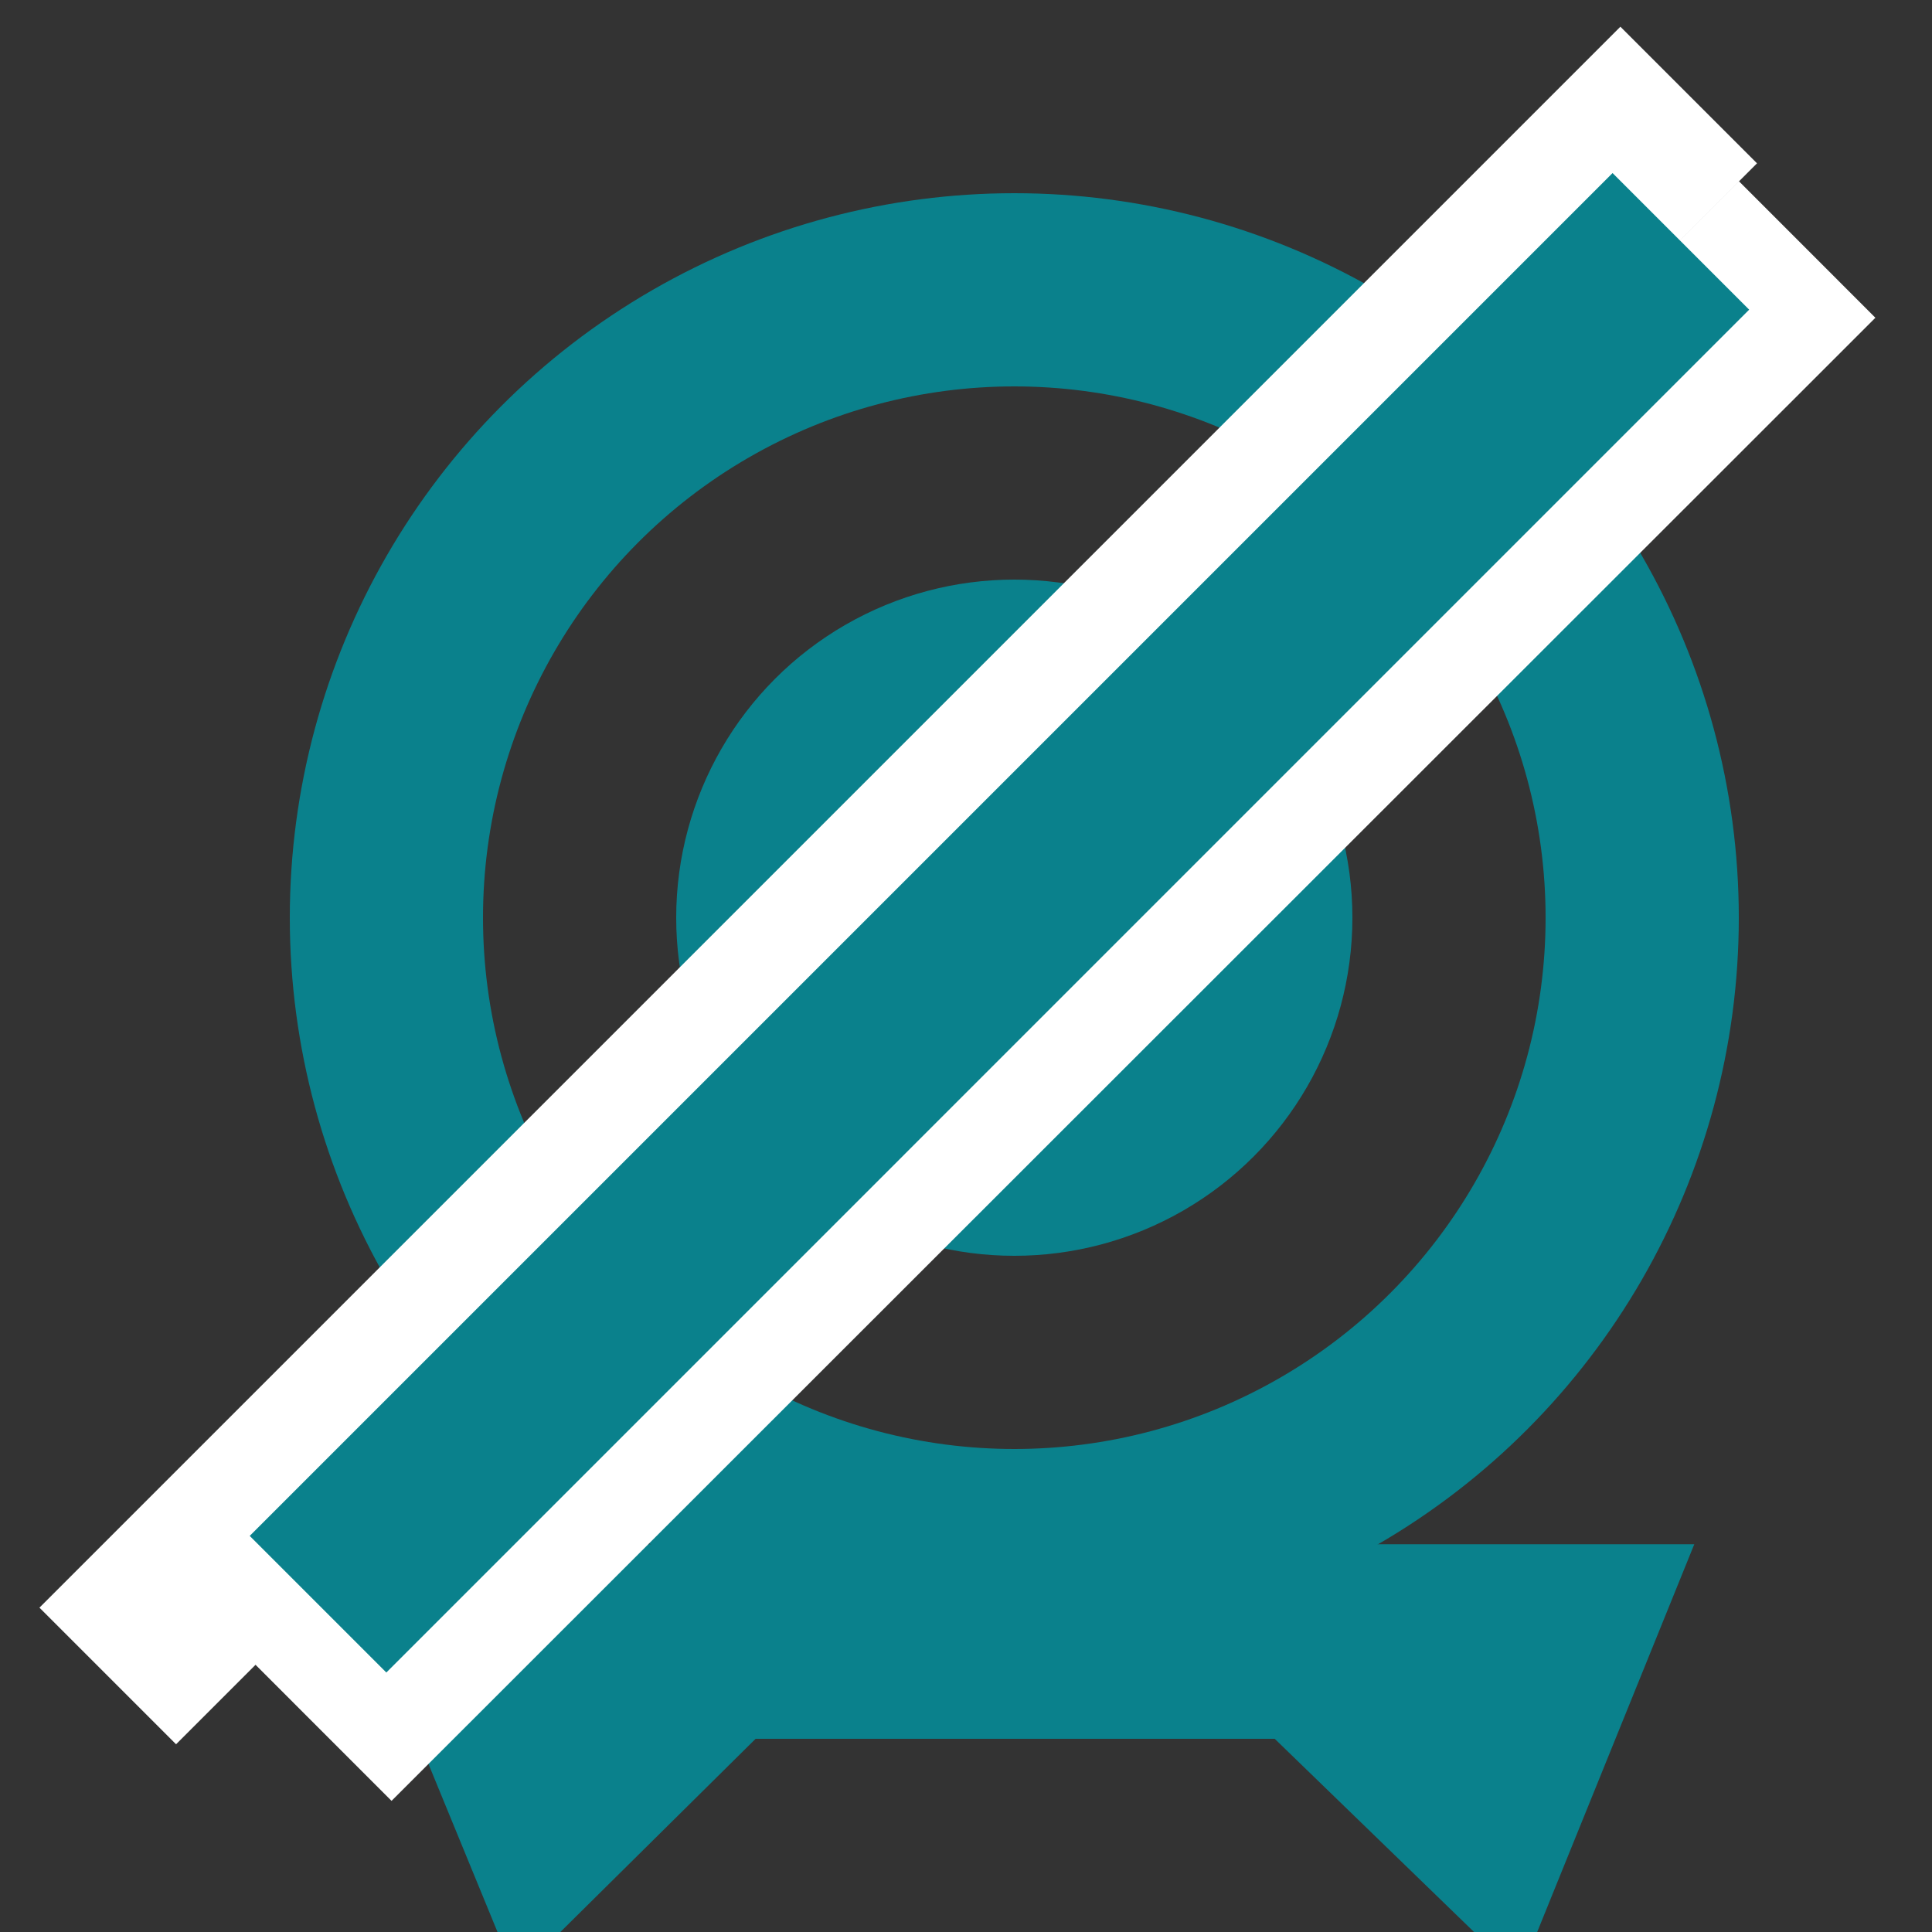 <?xml version="1.0" encoding="UTF-8"?>
<svg width="20px" height="20px" viewBox="0 0 20 20" version="1.1" xmlns="http://www.w3.org/2000/svg" xmlns:xlink="http://www.w3.org/1999/xlink">
    <rect x="0" y="0" width="20" height="20" fill="#333333" stroke="none"/>
    <!-- Generator: Sketch 55 (78076) - https://sketchapp.com -->
    <title>图标状态</title>
    <desc>Created with Sketch.</desc>
    <g id="PC-端设计稿" stroke="none" stroke-width="1" fill="none" fill-rule="evenodd">
        <g id="图标状态" transform="translate(-1502, -464)">
            <g id="切片" transform="translate(286, 221)"></g>
            <g id="编组-3" transform="translate(1502, 464)">
                <g id="编组-6" transform="translate(3, 2)">
                    <g id="编组-5">
                        <circle id="椭圆形" stroke="#0A818C" stroke-width="2" cx="7.5" cy="7.5" r="6.5"></circle>
                        <circle id="椭圆形" fill="#0A818C" cx="7.5" cy="7.5" r="3.5"></circle>
                        <path d="M4.411,15 L10.601,15 L12.359,16.704 L13.055,14.986 L10.971,14.986 L10.31,14.718 L10.586,14.986 L4.426,14.986 L4.703,14.711 L4.035,14.986 L1.993,14.986 L2.696,16.697 L4.411,15 Z" id="路径-11" stroke="#0A818C" stroke-width="2"></path>
                    </g>
                </g>
                <path d="M9.385,-1.53 L9.385,19.615" id="直线-5" stroke="#FFFFFF" stroke-width="2" stroke-linecap="square" transform="translate(9.192, 9) rotate(-315) translate(-9.192, -9) "></path>
                <path d="M11.029,0.4 L11.024,20.118" id="直线-5" stroke="#FFFFFF" stroke-width="2" stroke-linecap="square" transform="translate(11.027, 10.259) rotate(-315) translate(-11.027, -10.259) "></path>
                <path d="M10.46,1.038 L10.46,18.99" id="直线-5" stroke="#0A818C" stroke-width="2" stroke-linecap="square" transform="translate(10.96, 9.646) rotate(-315) translate(-10.96, -9.646) "></path>
            </g>
        </g>
    </g>
</svg>